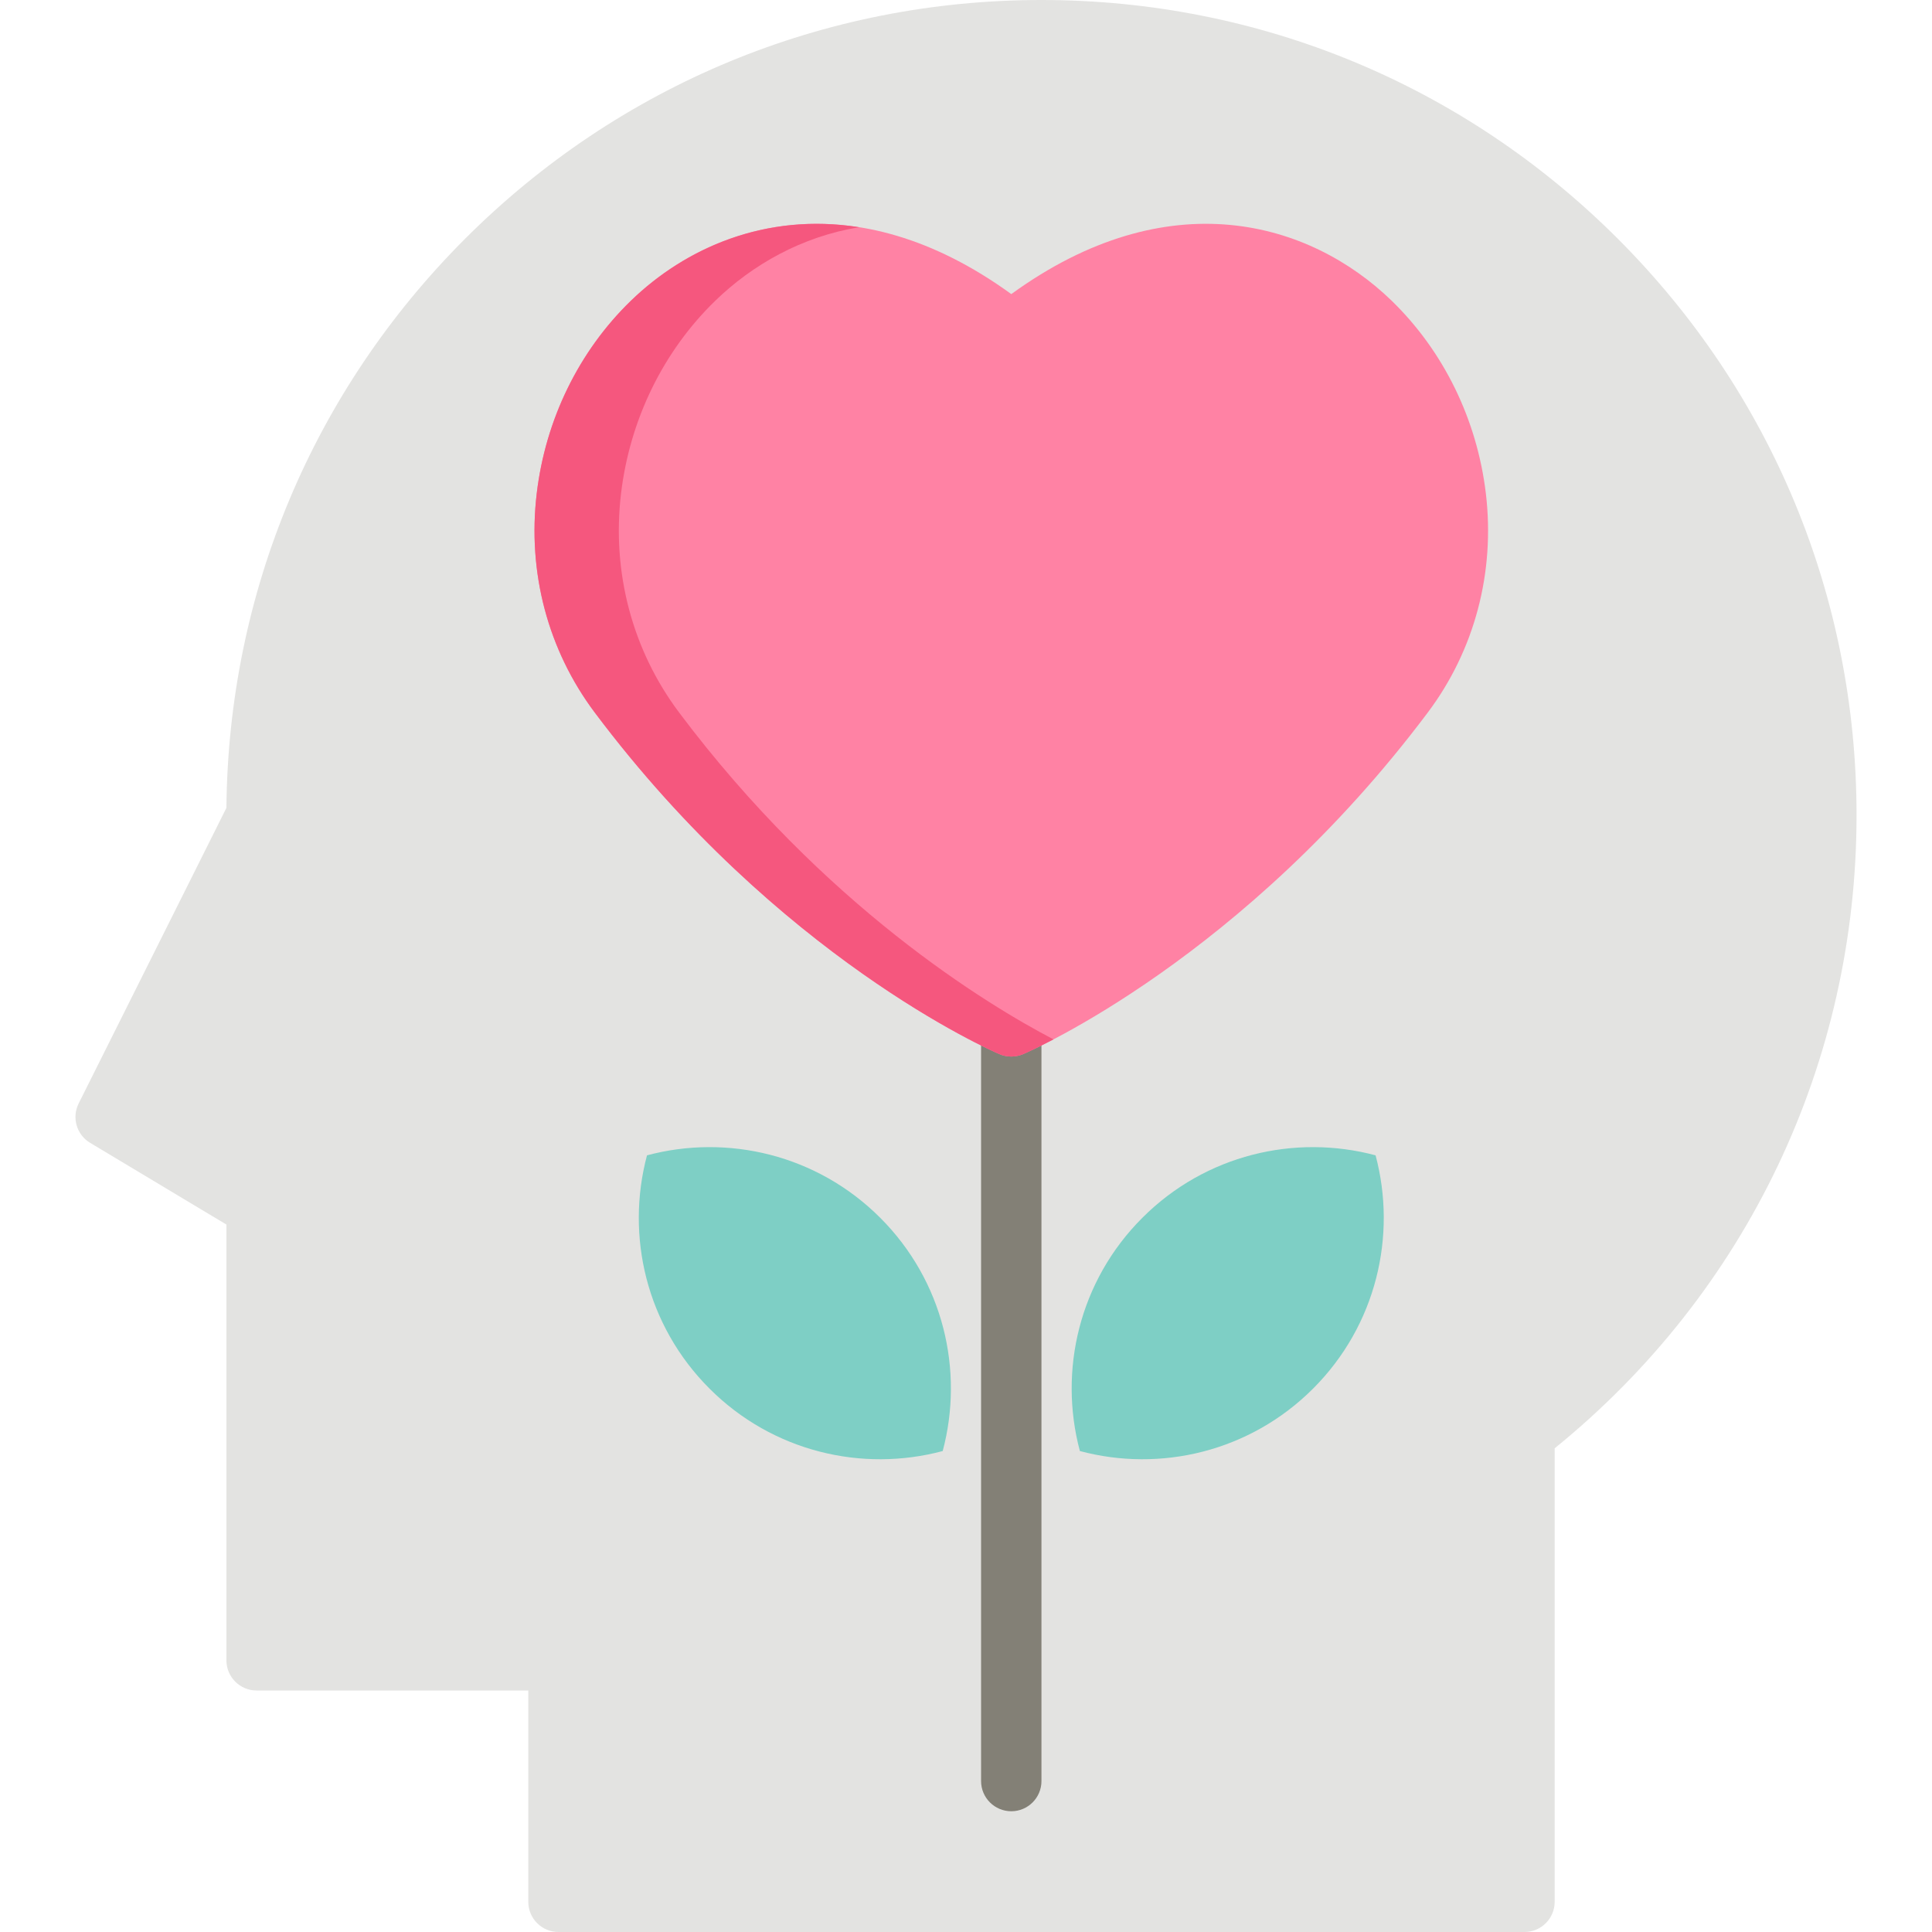 <svg width="36" height="36" viewBox="0 0 36 36" fill="none" xmlns="http://www.w3.org/2000/svg">
<path d="M30.145 4.448C27.277 1.58 23.463 0 19.406 0C15.35 0 11.536 1.58 8.667 4.448C5.83 7.285 4.254 11.047 4.219 15.054L1.466 20.561C1.334 20.824 1.427 21.144 1.679 21.295L4.219 22.818V30.938C4.219 31.248 4.471 31.5 4.781 31.5H9.844V35.438C9.844 35.748 10.096 36 10.406 36H28.406C28.717 36 28.969 35.748 28.969 35.438V26.987C32.547 24.086 34.594 19.801 34.594 15.188C34.594 11.131 33.014 7.317 30.145 4.448Z" fill="#E3E3E1"/>
<path d="M18.844 33.75C18.533 33.75 18.281 33.498 18.281 33.188V19.125C18.281 18.814 18.533 18.562 18.844 18.562C19.154 18.562 19.406 18.814 19.406 19.125V33.188C19.406 33.498 19.154 33.75 18.844 33.75Z" fill="#838076"/>
<path d="M27.687 9.196C27.523 7.818 26.899 6.542 25.931 5.603C24.405 4.124 21.77 3.356 18.844 5.48C15.918 3.356 13.282 4.124 11.757 5.603C10.788 6.542 10.164 7.818 10.001 9.196C9.826 10.665 10.21 12.113 11.081 13.275C14.507 17.843 18.456 19.571 18.622 19.642C18.762 19.702 18.925 19.702 19.065 19.642C19.232 19.571 23.18 17.843 26.606 13.275C27.478 12.113 27.861 10.665 27.687 9.196Z" fill="#FF82A4"/>
<path d="M12.653 13.275C11.782 12.113 11.398 10.665 11.572 9.196C11.736 7.818 12.36 6.542 13.329 5.603C14.02 4.933 14.938 4.409 16.008 4.234C14.263 3.957 12.767 4.624 11.757 5.603C10.788 6.541 10.164 7.817 10.001 9.196C9.826 10.665 10.21 12.113 11.081 13.275C14.507 17.843 18.456 19.571 18.622 19.642C18.762 19.702 18.925 19.702 19.065 19.642C19.1 19.627 19.302 19.539 19.63 19.367C18.394 18.721 15.361 16.885 12.653 13.275Z" fill="#F5577E"/>
<path d="M25.632 21.528C24.131 21.127 22.463 21.514 21.286 22.692C20.108 23.869 19.721 25.537 20.122 27.038C21.623 27.439 23.29 27.052 24.468 25.874C25.645 24.696 26.032 23.029 25.632 21.528Z" fill="#7ECFC5"/>
<path d="M12.056 21.528C13.557 21.127 15.224 21.514 16.402 22.692C17.579 23.869 17.967 25.537 17.566 27.038C16.065 27.439 14.397 27.052 13.22 25.874C12.042 24.696 11.655 23.029 12.056 21.528Z" fill="#7ECFC5"/>
</svg>
